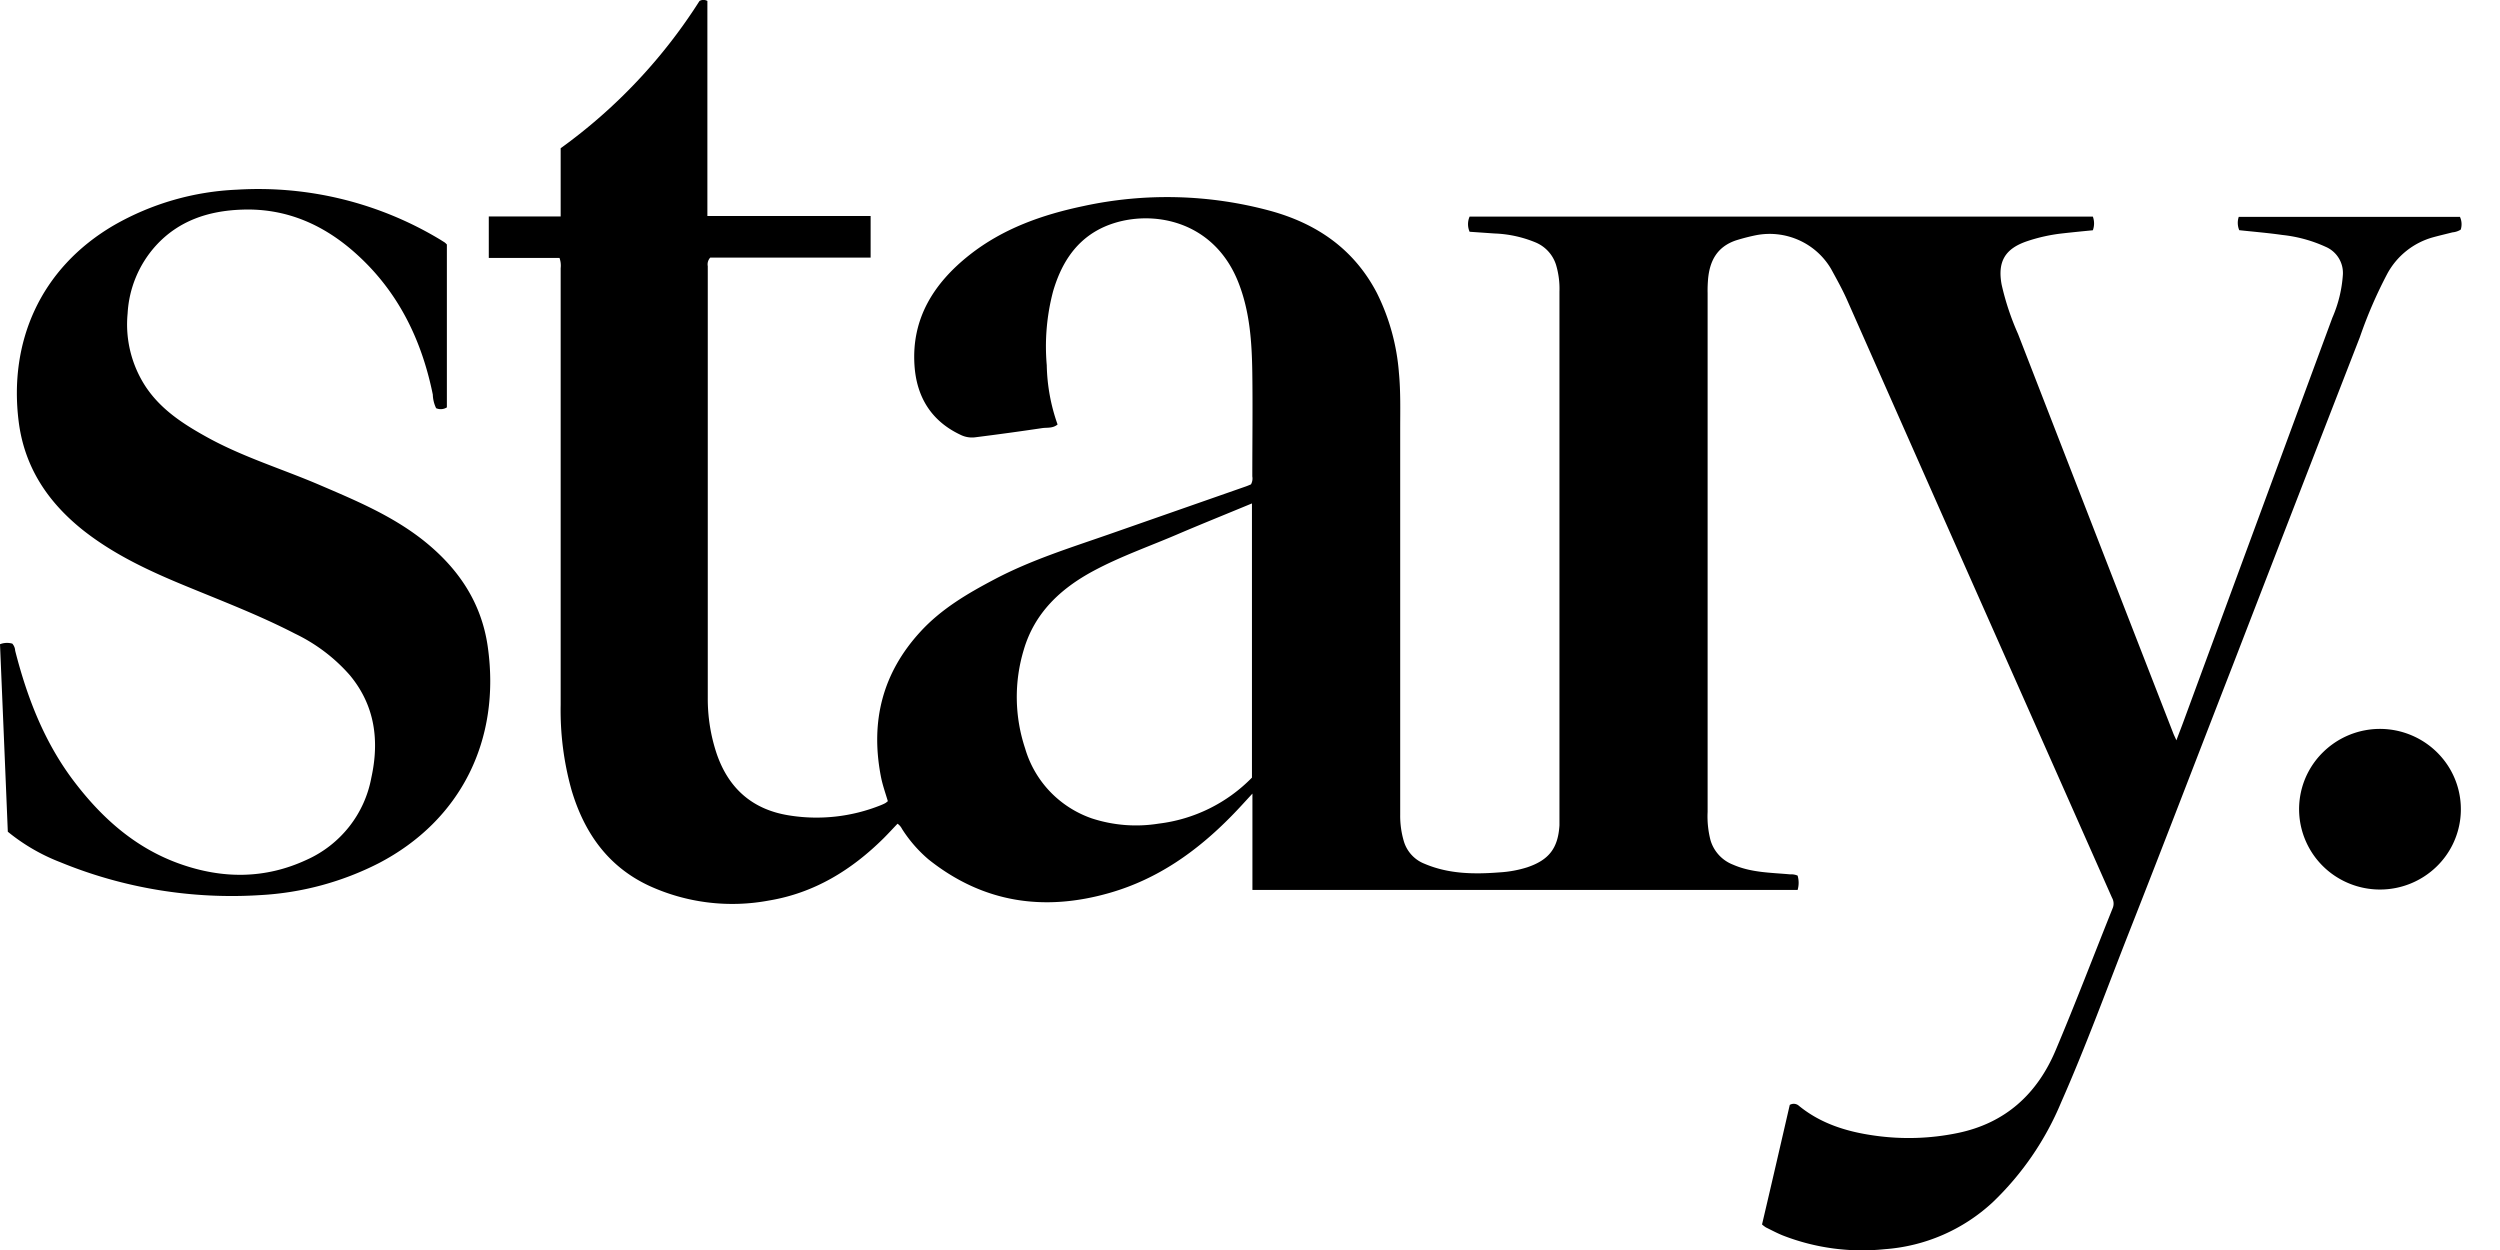 <svg width="64" height="32" viewBox="0 0 64 32" fill="none" xmlns="http://www.w3.org/2000/svg">
	<path d="M45.819 28.285a.199.199 0 0 1 .234.024c.564.461 1.235.665 1.94.763a6.18 6.18 0 0 0 2.12-.066c1.226-.252 2.04-1.002 2.511-2.118.511-1.208.977-2.435 1.465-3.65a.303.303 0 0 0-.021-.255l-1.439-3.247-2.878-6.486-2.463-5.565c-.121-.274-.268-.536-.412-.8a1.814 1.814 0 0 0-.819-.735 1.832 1.832 0 0 0-1.096-.13c-.175.035-.348.08-.518.133-.483.163-.672.52-.716.986-.01.122-.015.243-.012.365v13.28c-.012.244.013.488.074.725a.962.962 0 0 0 .578.627c.47.206.969.202 1.463.248a.397.397 0 0 1 .189.032.659.659 0 0 1 0 .367H32.062v-2.467c-.2.217-.364.4-.537.575-.88.898-1.881 1.61-3.108 1.964-1.691.489-3.253.257-4.647-.854a3.465 3.465 0 0 1-.678-.78.363.363 0 0 0-.115-.134c-.118.123-.233.249-.354.37-.821.814-1.775 1.404-2.941 1.597a5.103 5.103 0 0 1-3.064-.378c-1.052-.49-1.66-1.356-1.985-2.445a7.563 7.563 0 0 1-.28-2.187V6.865a.574.574 0 0 0-.03-.262h-1.81V5.541h1.84V3.795a13.692 13.692 0 0 0 3.554-3.77.203.203 0 0 1 .202 0V5.53h4.179v1.064h-4.105a.253.253 0 0 0-.064.22v11.047c-.003.49.074.976.23 1.44.307.892.924 1.43 1.862 1.575a4.411 4.411 0 0 0 2.338-.263c.036-.015.072-.03.107-.049.034-.018.036-.026.073-.053-.062-.21-.14-.424-.182-.652-.264-1.395.043-2.63 1.018-3.69.537-.585 1.209-.978 1.903-1.343.926-.488 1.918-.798 2.9-1.14l3.528-1.234c.046-.016.092-.037.129-.052a.313.313 0 0 0 .034-.205c0-.883.012-1.765 0-2.648-.011-.784-.062-1.565-.353-2.308-.7-1.792-2.593-1.926-3.632-1.334-.601.343-.925.909-1.113 1.546a5.516 5.516 0 0 0-.164 1.898c.01.518.103 1.03.277 1.518-.122.102-.264.075-.39.092a75.46 75.46 0 0 1-1.728.237.66.66 0 0 1-.375-.069c-.75-.355-1.118-.977-1.17-1.774-.079-1.196.492-2.1 1.402-2.821.857-.678 1.86-1.033 2.915-1.255a10.09 10.09 0 0 1 4.782.118c1.194.325 2.147.977 2.734 2.097.322.643.515 1.342.569 2.058.045.476.032.953.032 1.43v9.878c-.003.228.028.455.092.674a.89.89 0 0 0 .535.582c.621.264 1.273.269 1.928.218.235-.014.467-.057.691-.127.56-.187.795-.489.831-1.077v-.266V7.468a2.137 2.137 0 0 0-.088-.69.921.921 0 0 0-.526-.573 3.03 3.03 0 0 0-1.05-.228l-.636-.044a.485.485 0 0 1 0-.388h15.955a.51.51 0 0 1 0 .35c-.261.025-.52.051-.78.08a4.33 4.33 0 0 0-.898.198c-.573.192-.766.526-.657 1.114.098.434.239.857.42 1.263 1.325 3.413 2.651 6.826 3.98 10.239.018.044.04.086.074.163.079-.212.15-.391.215-.572 1.257-3.414 2.516-6.83 3.777-10.245.154-.351.245-.726.27-1.108a.727.727 0 0 0-.44-.708 3.567 3.567 0 0 0-1.111-.304c-.363-.052-.73-.082-1.102-.122a.485.485 0 0 1-.013-.341h5.663a.455.455 0 0 1 .02.326.474.474 0 0 1-.21.07c-.164.042-.329.08-.493.125a1.914 1.914 0 0 0-1.177.934 11.51 11.51 0 0 0-.701 1.62c-1.087 2.796-2.17 5.594-3.251 8.394-.887 2.281-1.764 4.572-2.662 6.852-.571 1.452-1.105 2.92-1.737 4.35a7.544 7.544 0 0 1-1.754 2.558 4.542 4.542 0 0 1-2.758 1.198 5.593 5.593 0 0 1-2.606-.349c-.15-.06-.294-.137-.438-.208a.822.822 0 0 1-.1-.076c.24-1.02.476-2.045.71-3.061zm-13.77-15.397c-.627.26-1.228.502-1.824.755-.75.326-1.522.59-2.241.977-.843.454-1.5 1.076-1.775 2.013a4.17 4.17 0 0 0 .034 2.526c.12.413.338.791.635 1.103.298.312.667.549 1.076.69.55.179 1.135.225 1.706.133a4.013 4.013 0 0 0 2.39-1.178v-7.019zM.2 21.292c-.066-1.612-.133-3.212-.2-4.8a.496.496 0 0 1 .315-.015c.044.05.07.113.073.179.31 1.22.761 2.38 1.538 3.388.708.922 1.558 1.672 2.676 2.07 1.094.389 2.183.392 3.248-.103a2.89 2.89 0 0 0 1.087-.846 2.86 2.86 0 0 0 .568-1.25c.21-.953.097-1.848-.545-2.625-.39-.447-.87-.81-1.407-1.068-.898-.464-1.844-.827-2.778-1.212-.934-.384-1.838-.8-2.64-1.43-.91-.723-1.51-1.62-1.657-2.79-.253-2.016.535-3.912 2.441-5.025a6.91 6.91 0 0 1 3.141-.909 9.01 9.01 0 0 1 5.212 1.28l.113.071c.02.016.038.034.055.052v4.17a.294.294 0 0 1-.275.021.853.853 0 0 1-.085-.348c-.283-1.394-.879-2.622-1.94-3.585-.832-.758-1.807-1.195-2.956-1.15-.844.03-1.61.28-2.194.922a2.818 2.818 0 0 0-.723 1.735c-.064.659.099 1.32.462 1.874.392.59.964.958 1.571 1.294.925.512 1.934.815 2.898 1.23.905.388 1.806.766 2.598 1.379.91.71 1.527 1.597 1.691 2.757.338 2.386-.691 4.446-2.791 5.54a7.563 7.563 0 0 1-3.021.816 11.549 11.549 0 0 1-5.135-.843 4.92 4.92 0 0 1-1.34-.779zM60.916 22.772a2.081 2.081 0 0 1-1.15-.354 2.058 2.058 0 0 1-.757-.93 2.04 2.04 0 0 1 .47-2.24 2.076 2.076 0 0 1 2.266-.42c.377.161.697.43.92.77a2.044 2.044 0 0 1-.288 2.586 2.08 2.08 0 0 1-1.46.588z" fill="#000"/>
</svg>